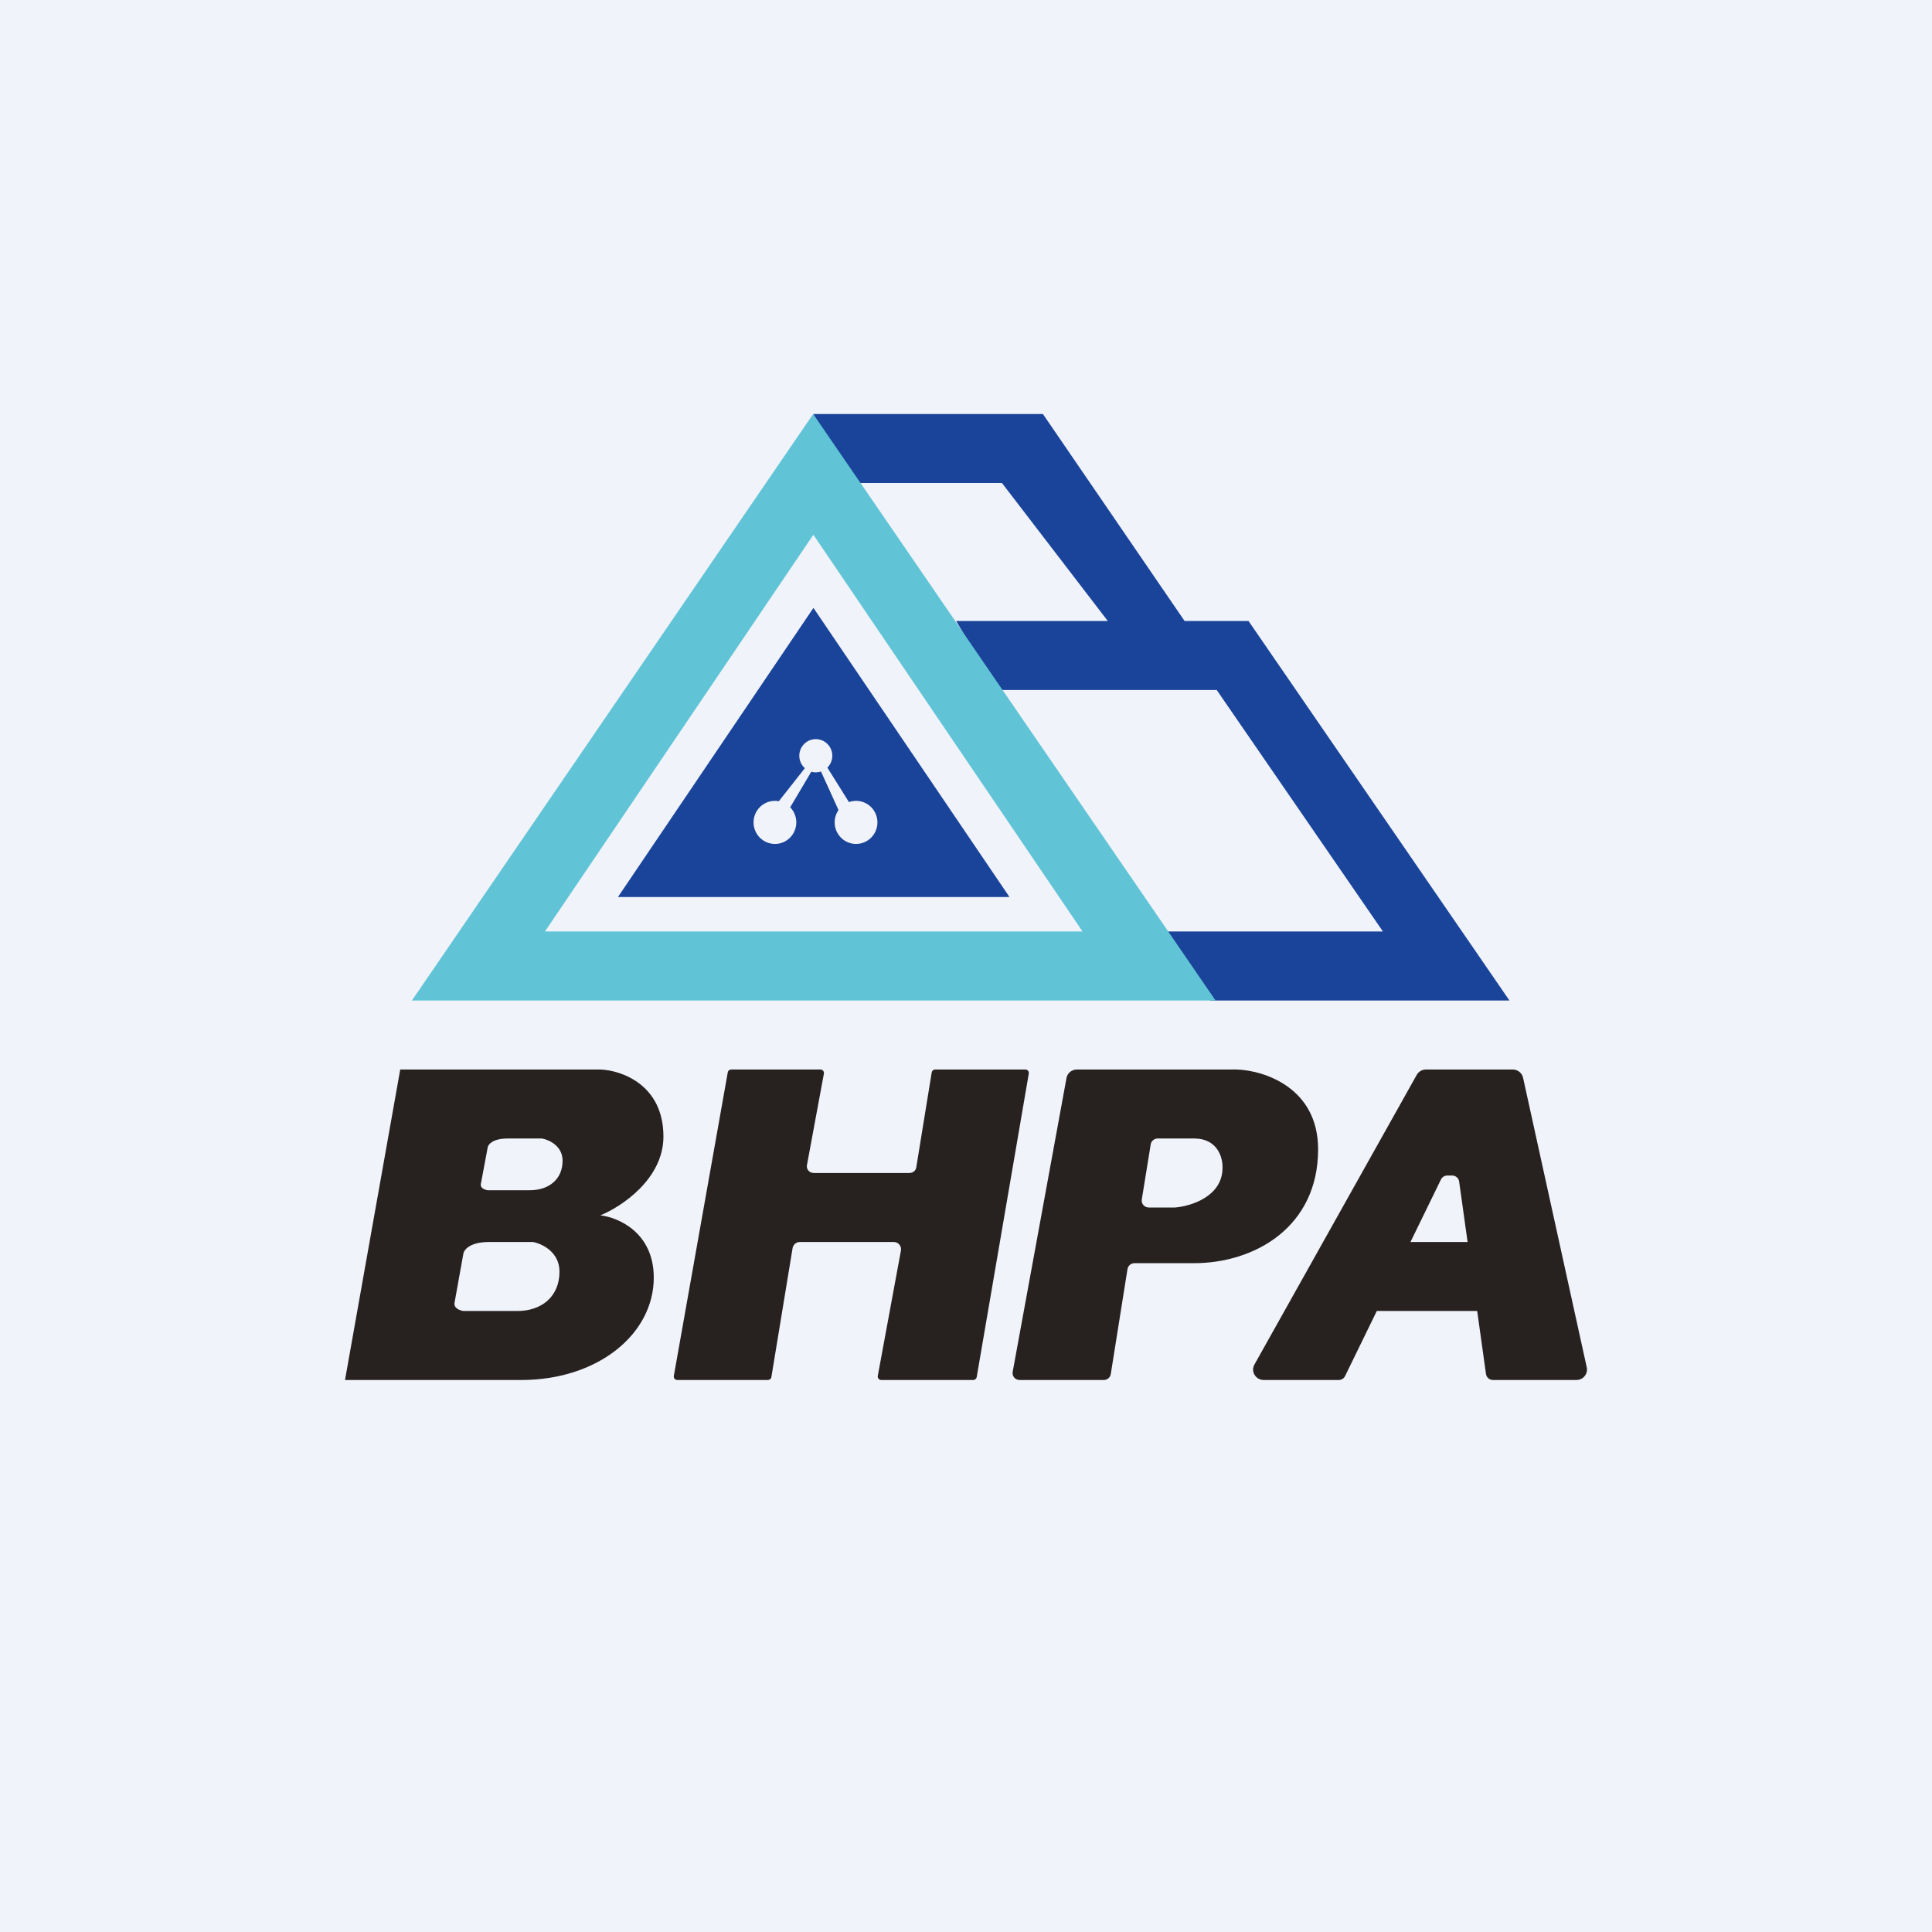 <!-- by TradeStack --><svg width="56" height="56" viewBox="0 0 56 56" fill="none" xmlns="http://www.w3.org/2000/svg">
<rect width="56" height="56" fill="#F0F3FA"/>
<path fill-rule="evenodd" clip-rule="evenodd" d="M17.912 26H29.26L23.578 17.62L17.912 26ZM24.125 21.906C24.125 22.041 24.07 22.162 23.982 22.25L24.607 23.249C24.671 23.226 24.741 23.213 24.813 23.213C25.155 23.213 25.433 23.493 25.433 23.837C25.433 24.182 25.155 24.462 24.813 24.462C24.471 24.462 24.193 24.182 24.193 23.837C24.193 23.704 24.235 23.581 24.305 23.48L23.797 22.363C23.75 22.379 23.699 22.388 23.646 22.388C23.601 22.388 23.557 22.381 23.516 22.369L22.904 23.4C23.014 23.513 23.081 23.667 23.081 23.837C23.081 24.182 22.804 24.462 22.462 24.462C22.12 24.462 21.842 24.182 21.842 23.837C21.842 23.493 22.12 23.213 22.462 23.213C22.5 23.213 22.538 23.217 22.575 23.224L23.329 22.266C23.23 22.178 23.168 22.049 23.168 21.906C23.168 21.64 23.382 21.424 23.646 21.424C23.911 21.424 24.125 21.64 24.125 21.906Z" fill="#1A449A"/>
<path fill-rule="evenodd" clip-rule="evenodd" d="M23.571 12H30.229L34.336 18H36.189L43.752 29H35.089L33.543 27H40.085L35.267 20H28.904L27.714 18H32.11L29.042 14H24.744L23.571 12Z" fill="#1A449A"/>
<path fill-rule="evenodd" clip-rule="evenodd" d="M11.601 31L10 40H15.11C17.329 40 18.95 38.668 18.95 37.032C18.95 35.724 17.918 35.284 17.402 35.228C18.011 34.979 19.23 34.174 19.23 32.943C19.23 31.441 18.011 31.022 17.402 31H11.601ZM13.937 34.32L14.137 33.254C14.151 33.169 14.287 33 14.713 33H15.709C15.909 33.035 16.307 33.213 16.307 33.644C16.307 34.183 15.909 34.5 15.355 34.5H14.137C14.061 34.49 13.915 34.44 13.937 34.32ZM13.175 37.761L13.431 36.338C13.45 36.225 13.624 36 14.17 36H15.449C15.705 36.047 16.217 36.285 16.217 36.859C16.217 37.577 15.705 38 14.995 38H13.431C13.334 37.986 13.146 37.92 13.175 37.761ZM19.531 39.883L21.095 31.081C21.103 31.033 21.145 31 21.195 31H23.78C23.844 31 23.892 31.057 23.881 31.12L23.39 33.772C23.367 33.896 23.464 34 23.592 34H26.355C26.456 34 26.541 33.939 26.558 33.841L27.006 31.085C27.014 31.036 27.057 31 27.107 31H29.719C29.783 31 29.831 31.056 29.82 31.118L28.31 39.916C28.302 39.964 28.259 40 28.209 40H25.544C25.48 40 25.432 39.943 25.443 39.88L26.114 36.248C26.137 36.124 26.04 36 25.912 36H23.176C23.075 36 22.989 36.082 22.973 36.18L22.359 39.915C22.351 39.964 22.308 40 22.257 40H19.633C19.569 40 19.52 39.945 19.531 39.883ZM29.353 39.764L30.913 31.247C30.939 31.103 31.067 31 31.216 31H35.844C36.631 31.024 38.206 31.52 38.206 33.314C38.206 35.557 36.383 36.614 34.604 36.614H32.884C32.783 36.614 32.697 36.687 32.681 36.785L32.196 39.83C32.18 39.928 32.094 40 31.992 40H29.555C29.427 40 29.33 39.888 29.353 39.764ZM33.298 35H34.064C34.521 34.962 35.435 34.68 35.435 33.852C35.447 33.568 35.3 33 34.615 33H33.557C33.456 33 33.369 33.072 33.354 33.169L33.095 34.769C33.076 34.891 33.172 35 33.298 35ZM38.802 40H36.63C36.396 40 36.247 39.753 36.36 39.552L41.064 31.157C41.118 31.06 41.221 31 41.334 31H43.846C43.991 31 44.116 31.099 44.147 31.239L45.993 39.634C46.034 39.822 45.888 40 45.692 40H43.276C43.173 40 43.086 39.926 43.072 39.826L42.817 38H39.907L38.987 39.887C38.953 39.957 38.881 40 38.802 40ZM42.294 34.248L42.539 36H40.883L41.768 34.186C41.802 34.116 41.873 34.073 41.952 34.073H42.091C42.194 34.073 42.281 34.148 42.294 34.248Z" fill="#27221F"/>
<path fill-rule="evenodd" clip-rule="evenodd" d="M11.94 29H35.234L23.57 12L11.94 29ZM15.795 27H31.378L23.576 15.5L15.795 27Z" fill="#60C3D6"/>
</svg>
